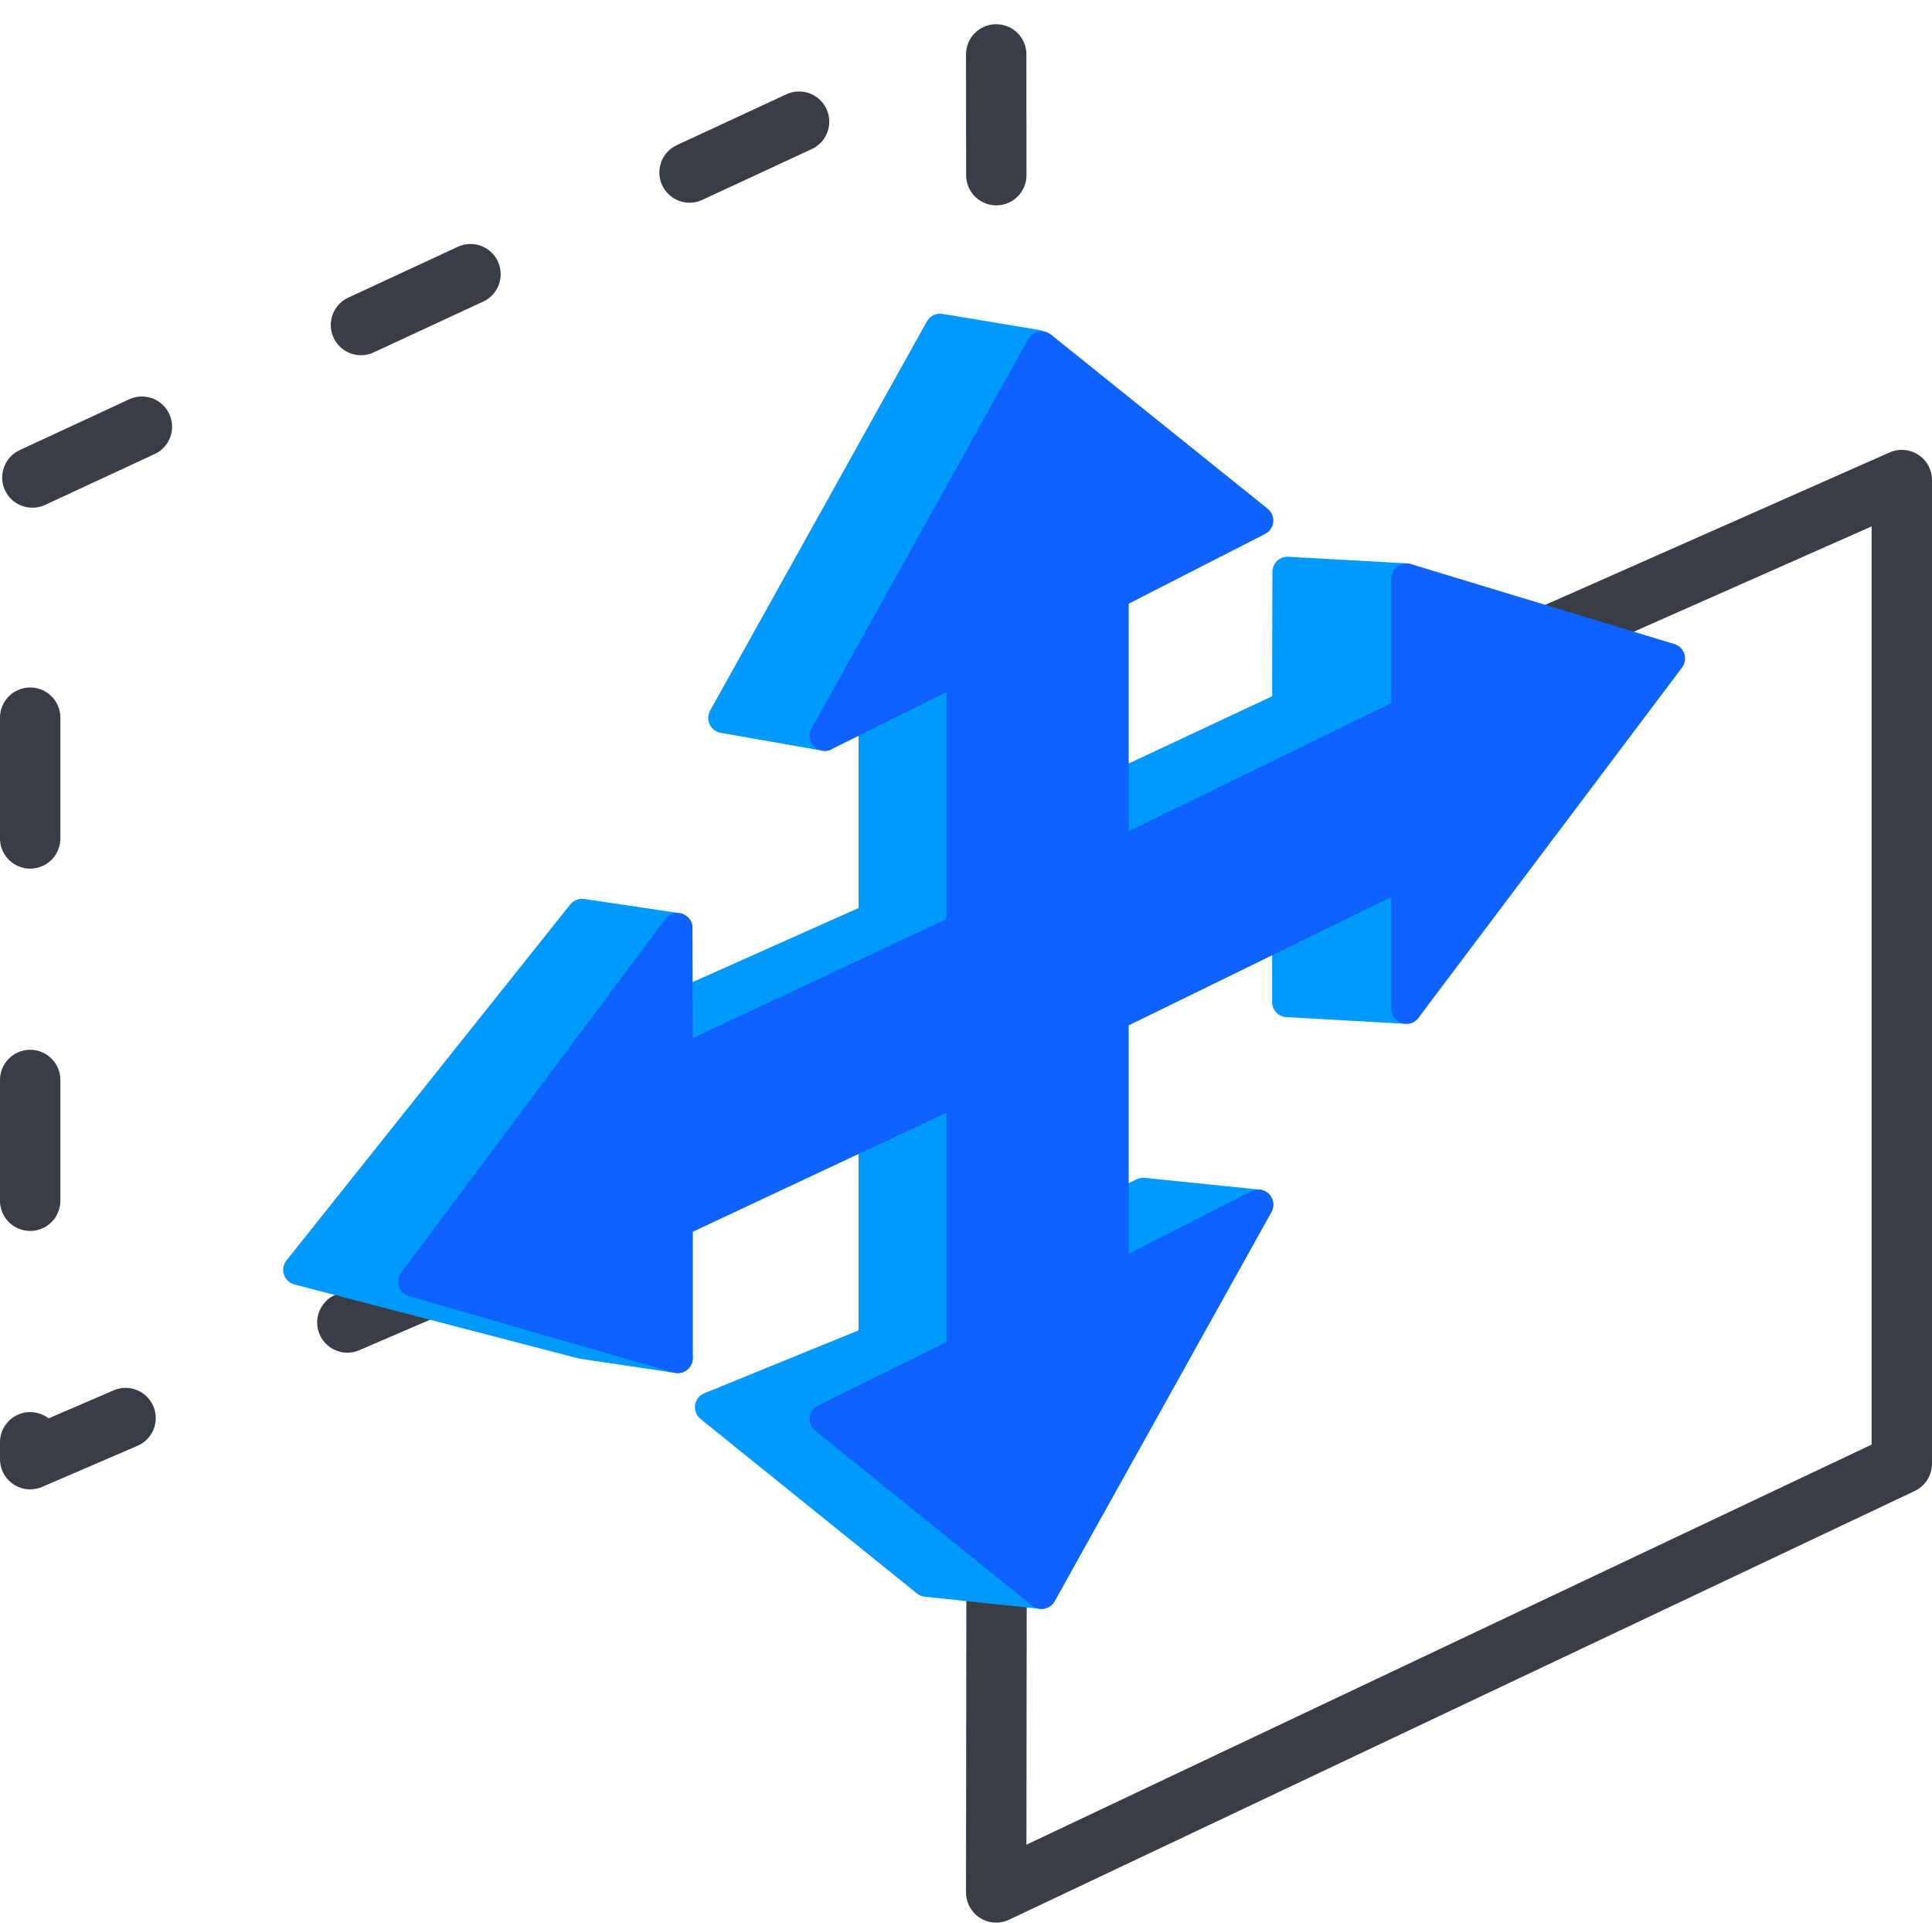 <svg xmlns="http://www.w3.org/2000/svg" viewBox="0 0 64 63.68"><defs><style>.cls-1,.cls-2{fill:none;stroke:#393d45;stroke-width:2px;}.cls-1,.cls-2,.cls-3,.cls-4{stroke-linecap:round;stroke-linejoin:round;}.cls-1{stroke-dasharray:4 8;}.cls-3{fill:#009aff;stroke:#009aff;}.cls-3,.cls-4{fill-rule:evenodd;}.cls-4{fill:#1062fe;stroke:#1062fe;}</style></defs><title>drag &amp;amp; drop builder</title><g id="Warstwa_2" data-name="Warstwa 2"><g id="Warstwa_1-2" data-name="Warstwa 1"><polyline class="cls-1" points="15.18 42.22 1 48.33 1 15.85 33 1 33.01 13.88"/><polygon class="cls-2" points="63 15.9 63 48.48 33 62.68 33.04 29.16 63 15.9"/><polygon class="cls-3" points="51.51 21.42 46.59 19.16 42.65 18.94 42.64 23.38 33.4 27.71 33.4 19.07 37.87 16.85 34.33 11.42 31.14 10.89 23.96 23.78 27.32 24.37 28.94 21.76 28.94 30.4 19.28 34.71 22.44 30.74 19.28 30.27 9.88 42.06 19.29 44.51 22.45 44.98 19.29 40.02 28.94 35.71 28.94 44.4 23.52 46.61 30.69 52.39 34.5 52.79 41.68 39.9 37.87 39.51 33.4 41.72 33.4 33.02 42.64 28.69 42.64 33.19 46.59 33.41 51.51 21.42"/><polygon class="cls-4" points="55.32 21.81 46.59 19.16 46.59 23.6 36.89 28.33 36.89 19.69 41.68 17.24 34.5 11.47 27.32 24.37 31.85 22.12 31.85 30.76 22.45 35.17 22.44 30.74 13.69 42.45 22.45 44.98 22.45 40.48 31.85 36.07 31.85 44.76 27.32 47 34.5 52.79 41.68 39.9 36.89 42.34 36.89 33.65 46.59 28.91 46.59 33.41 55.32 21.81"/></g></g></svg>
